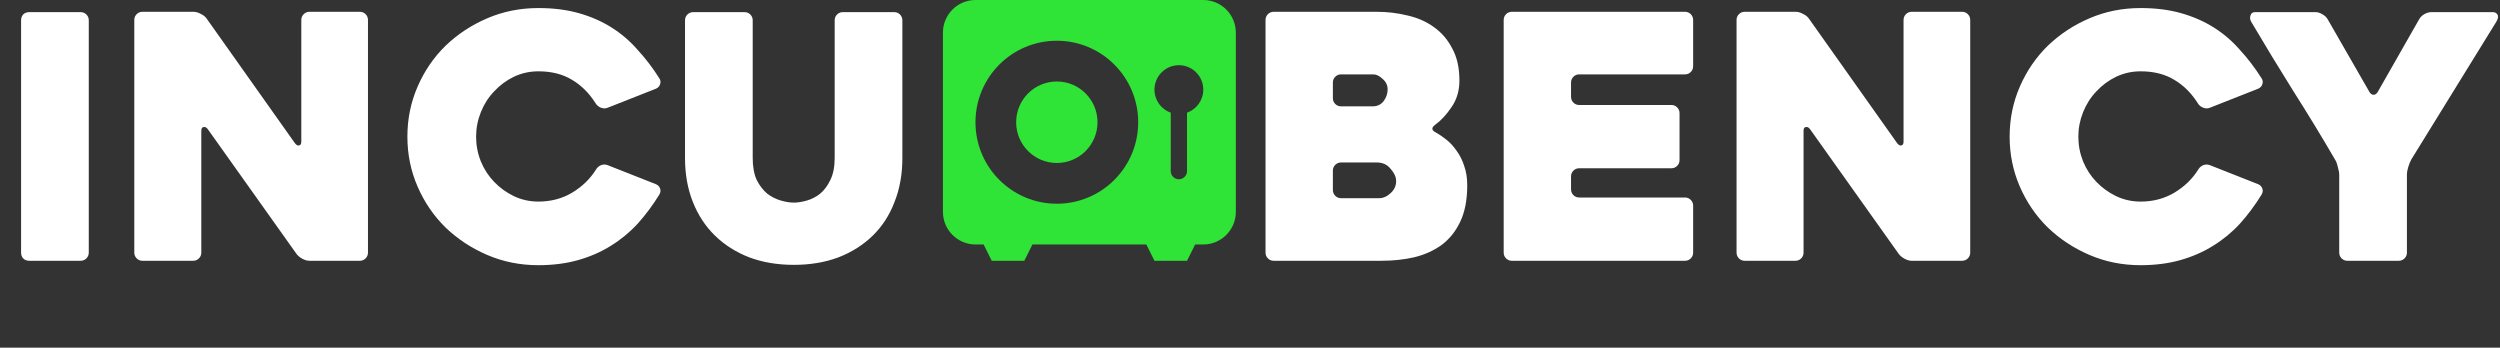 <svg width="1323" height="184" viewBox="0 0 1323 184" fill="none" xmlns="http://www.w3.org/2000/svg">
<rect x="0" y="0" width="1323" height="184" fill="#333333" stroke="none"/>
<path d="M42.66 138H15.48C14.16 138 13.08 137.58 12.24 136.74C11.52 135.9 11.16 134.88 11.16 133.68V10.74C11.16 9.54 11.52 8.52 12.24 7.68C13.08 6.84 14.16 6.42 15.48 6.42H42.66C43.86 6.42 44.88 6.84 45.72 7.68C46.56 8.52 46.98 9.54 46.98 10.74V133.68C46.98 134.88 46.56 135.9 45.72 136.74C44.88 137.58 43.86 138 42.66 138ZM194.732 10.56V133.68C194.732 134.88 194.312 135.9 193.472 136.74C192.632 137.58 191.612 138 190.412 138H163.772C162.572 138 161.312 137.64 159.992 136.92C158.672 136.2 157.652 135.36 156.932 134.4L109.952 68.34C109.232 67.38 108.452 67.02 107.612 67.26C106.892 67.38 106.532 68.04 106.532 69.24V133.68C106.532 134.88 106.112 135.9 105.272 136.74C104.432 137.58 103.412 138 102.212 138H75.392C74.192 138 73.172 137.58 72.332 136.74C71.492 135.9 71.072 134.88 71.072 133.68V10.56C71.072 9.36 71.492 8.34 72.332 7.5C73.172 6.66 74.192 6.24 75.392 6.24H102.392C103.592 6.24 104.852 6.6 106.172 7.32C107.492 7.92 108.512 8.7 109.232 9.66L156.032 75.72C156.752 76.68 157.472 77.1 158.192 76.98C159.032 76.86 159.452 76.2 159.452 75V10.56C159.452 9.36 159.872 8.34 160.712 7.5C161.552 6.66 162.572 6.24 163.772 6.24H190.412C191.612 6.24 192.632 6.66 193.472 7.5C194.312 8.34 194.732 9.36 194.732 10.56ZM348.972 102.9C345.492 108.54 341.652 113.7 337.452 118.38C333.252 122.94 328.512 126.84 323.232 130.08C318.072 133.32 312.312 135.84 305.952 137.64C299.592 139.44 292.572 140.34 284.892 140.34C275.292 140.34 266.292 138.54 257.892 134.94C249.492 131.34 242.112 126.48 235.752 120.36C229.512 114.24 224.592 107.04 220.992 98.76C217.392 90.48 215.592 81.66 215.592 72.3C215.592 62.94 217.392 54.12 220.992 45.84C224.592 37.56 229.512 30.36 235.752 24.24C242.112 18.12 249.492 13.26 257.892 9.66C266.292 6.06 275.292 4.26 284.892 4.26C292.812 4.26 299.952 5.16 306.312 6.96C312.672 8.76 318.432 11.28 323.592 14.52C328.752 17.76 333.372 21.72 337.452 26.4C341.652 30.96 345.492 36 348.972 41.52C349.572 42.48 349.692 43.5 349.332 44.58C348.972 45.66 348.252 46.44 347.172 46.92L321.612 57C320.412 57.48 319.212 57.48 318.012 57C316.812 56.52 315.912 55.8 315.312 54.84C311.832 49.32 307.632 45.12 302.712 42.24C297.792 39.24 291.852 37.74 284.892 37.74C280.332 37.74 276.012 38.7 271.932 40.62C267.972 42.54 264.492 45.12 261.492 48.36C258.492 51.48 256.152 55.14 254.472 59.34C252.792 63.54 251.952 67.86 251.952 72.3C251.952 76.86 252.792 81.24 254.472 85.44C256.152 89.52 258.492 93.12 261.492 96.24C264.492 99.36 267.972 101.88 271.932 103.8C276.012 105.72 280.332 106.68 284.892 106.68C291.492 106.68 297.432 105.12 302.712 102C308.112 98.76 312.372 94.62 315.492 89.58C316.092 88.62 316.932 87.9 318.012 87.42C319.212 86.94 320.412 86.94 321.612 87.42L347.172 97.5C348.252 97.98 348.972 98.76 349.332 99.84C349.692 100.8 349.572 101.82 348.972 102.9ZM362.513 10.74C362.513 9.54 362.933 8.52 363.773 7.68C364.613 6.84 365.633 6.42 366.833 6.42H394.013C395.213 6.42 396.233 6.84 397.073 7.68C397.913 8.52 398.333 9.54 398.333 10.74V83.64C398.333 88.32 399.053 92.22 400.493 95.34C402.053 98.34 403.913 100.74 406.073 102.54C408.353 104.22 410.753 105.42 413.273 106.14C415.793 106.86 418.073 107.22 420.113 107.22C422.153 107.22 424.433 106.86 426.953 106.14C429.473 105.42 431.813 104.22 433.973 102.54C436.133 100.74 437.933 98.34 439.373 95.34C440.933 92.22 441.713 88.32 441.713 83.64V10.74C441.713 9.54 442.133 8.52 442.973 7.68C443.813 6.84 444.833 6.42 446.033 6.42H473.213C474.413 6.42 475.433 6.84 476.273 7.68C477.113 8.52 477.533 9.54 477.533 10.74V83.64C477.533 92.16 476.153 99.9 473.393 106.86C470.753 113.82 466.913 119.76 461.873 124.68C456.833 129.6 450.773 133.44 443.693 136.2C436.613 138.84 428.753 140.16 420.113 140.16C411.473 140.16 403.613 138.84 396.533 136.2C389.453 133.44 383.393 129.6 378.353 124.68C373.313 119.76 369.413 113.82 366.653 106.86C363.893 99.9 362.513 92.16 362.513 83.64V10.74Z" fill="white"/>
<path d="M759.9 70.14C761.82 71.22 763.74 72.54 765.66 74.1C767.58 75.66 769.32 77.58 770.88 79.86C772.56 82.14 773.88 84.78 774.84 87.78C775.92 90.78 776.46 94.2 776.46 98.04C776.46 105.84 775.2 112.32 772.68 117.48C770.28 122.52 766.98 126.6 762.78 129.72C758.58 132.72 753.72 134.88 748.2 136.2C742.8 137.4 737.1 138 731.1 138H674.04C672.84 138 671.82 137.58 670.98 136.74C670.14 135.9 669.72 134.88 669.72 133.68V10.56C669.72 9.36 670.14 8.34 670.98 7.5C671.82 6.66 672.84 6.24 674.04 6.24H728.4C734.16 6.24 739.68 6.9 744.96 8.22C750.24 9.42 754.86 11.46 758.82 14.34C762.9 17.22 766.14 21 768.54 25.68C771.06 30.24 772.32 35.88 772.32 42.6C772.32 48 770.94 52.68 768.18 56.64C765.54 60.6 762.66 63.72 759.54 66C757.38 67.56 757.5 68.94 759.9 70.14ZM709.68 56.28H726.42C728.82 56.28 730.74 55.38 732.18 53.58C733.62 51.66 734.34 49.56 734.34 47.28C734.34 45.12 733.44 43.26 731.64 41.7C729.96 40.14 728.34 39.36 726.78 39.36H709.68C708.48 39.36 707.46 39.78 706.62 40.62C705.78 41.46 705.36 42.48 705.36 43.68V51.96C705.36 53.16 705.78 54.18 706.62 55.02C707.46 55.86 708.48 56.28 709.68 56.28ZM728.58 85.98H709.68C708.48 85.98 707.46 86.4 706.62 87.24C705.78 88.08 705.36 89.1 705.36 90.3V100.56C705.36 101.76 705.78 102.78 706.62 103.62C707.46 104.46 708.48 104.88 709.68 104.88H729.84C732 104.88 734.04 103.98 735.96 102.18C737.88 100.38 738.84 98.28 738.84 95.88C738.84 93.72 737.88 91.56 735.96 89.4C734.16 87.12 731.7 85.98 728.58 85.98ZM831.391 43.68V51.24C831.391 52.44 831.811 53.46 832.651 54.3C833.491 55.14 834.511 55.56 835.711 55.56H884.491C885.691 55.56 886.711 55.98 887.551 56.82C888.391 57.66 888.811 58.68 888.811 59.88V84.72C888.811 85.92 888.391 86.94 887.551 87.78C886.711 88.62 885.691 89.04 884.491 89.04H835.711C834.511 89.04 833.491 89.46 832.651 90.3C831.811 91.14 831.391 92.16 831.391 93.36V100.2C831.391 101.4 831.811 102.42 832.651 103.26C833.491 104.1 834.511 104.52 835.711 104.52H891.691C892.891 104.52 893.911 104.94 894.751 105.78C895.591 106.62 896.011 107.64 896.011 108.84V133.68C896.011 134.88 895.591 135.9 894.751 136.74C893.911 137.58 892.891 138 891.691 138H800.071C798.871 138 797.851 137.58 797.011 136.74C796.171 135.9 795.751 134.88 795.751 133.68V10.56C795.751 9.36 796.171 8.34 797.011 7.5C797.851 6.66 798.871 6.24 800.071 6.24H891.691C892.891 6.24 893.911 6.66 894.751 7.5C895.591 8.34 896.011 9.36 896.011 10.56V35.04C896.011 36.24 895.591 37.26 894.751 38.1C893.911 38.94 892.891 39.36 891.691 39.36H835.711C834.511 39.36 833.491 39.78 832.651 40.62C831.811 41.46 831.391 42.48 831.391 43.68ZM1042.64 10.56V133.68C1042.64 134.88 1042.22 135.9 1041.38 136.74C1040.54 137.58 1039.52 138 1038.32 138H1011.68C1010.48 138 1009.22 137.64 1007.9 136.92C1006.58 136.2 1005.56 135.36 1004.84 134.4L957.862 68.34C957.142 67.38 956.362 67.02 955.522 67.26C954.802 67.38 954.442 68.04 954.442 69.24V133.68C954.442 134.88 954.022 135.9 953.182 136.74C952.342 137.58 951.322 138 950.122 138H923.302C922.102 138 921.082 137.58 920.242 136.74C919.402 135.9 918.982 134.88 918.982 133.68V10.56C918.982 9.36 919.402 8.34 920.242 7.5C921.082 6.66 922.102 6.24 923.302 6.24H950.302C951.502 6.24 952.762 6.6 954.082 7.32C955.402 7.92 956.422 8.7 957.142 9.66L1003.94 75.72C1004.66 76.68 1005.38 77.1 1006.1 76.98C1006.94 76.86 1007.36 76.2 1007.36 75V10.56C1007.36 9.36 1007.78 8.34 1008.62 7.5C1009.46 6.66 1010.48 6.24 1011.68 6.24H1038.32C1039.52 6.24 1040.54 6.66 1041.38 7.5C1042.22 8.34 1042.64 9.36 1042.64 10.56ZM1196.88 102.9C1193.4 108.54 1189.56 113.7 1185.36 118.38C1181.16 122.94 1176.42 126.84 1171.14 130.08C1165.98 133.32 1160.22 135.84 1153.86 137.64C1147.5 139.44 1140.48 140.34 1132.8 140.34C1123.2 140.34 1114.2 138.54 1105.8 134.94C1097.4 131.34 1090.02 126.48 1083.66 120.36C1077.42 114.24 1072.5 107.04 1068.9 98.76C1065.3 90.48 1063.5 81.66 1063.5 72.3C1063.5 62.94 1065.3 54.12 1068.9 45.84C1072.5 37.56 1077.42 30.36 1083.66 24.24C1090.02 18.12 1097.4 13.26 1105.8 9.66C1114.2 6.06 1123.2 4.26 1132.8 4.26C1140.72 4.26 1147.86 5.16 1154.22 6.96C1160.58 8.76 1166.34 11.28 1171.5 14.52C1176.66 17.76 1181.28 21.72 1185.36 26.4C1189.56 30.96 1193.4 36 1196.88 41.52C1197.48 42.48 1197.6 43.5 1197.24 44.58C1196.88 45.66 1196.16 46.44 1195.08 46.92L1169.52 57C1168.32 57.48 1167.12 57.48 1165.92 57C1164.72 56.52 1163.82 55.8 1163.22 54.84C1159.74 49.32 1155.54 45.12 1150.62 42.24C1145.7 39.24 1139.76 37.74 1132.8 37.74C1128.24 37.74 1123.92 38.7 1119.84 40.62C1115.88 42.54 1112.4 45.12 1109.4 48.36C1106.4 51.48 1104.06 55.14 1102.38 59.34C1100.7 63.54 1099.86 67.86 1099.86 72.3C1099.86 76.86 1100.7 81.24 1102.38 85.44C1104.06 89.52 1106.4 93.12 1109.4 96.24C1112.4 99.36 1115.88 101.88 1119.84 103.8C1123.92 105.72 1128.24 106.68 1132.8 106.68C1139.4 106.68 1145.34 105.12 1150.62 102C1156.02 98.76 1160.28 94.62 1163.4 89.58C1164 88.62 1164.84 87.9 1165.92 87.42C1167.12 86.94 1168.32 86.94 1169.52 87.42L1195.08 97.5C1196.16 97.98 1196.88 98.76 1197.24 99.84C1197.6 100.8 1197.48 101.82 1196.88 102.9ZM1321.08 11.46L1276.08 84.36C1275.48 85.44 1274.94 86.76 1274.46 88.32C1273.98 89.88 1273.74 91.26 1273.74 92.46V133.68C1273.74 134.88 1273.32 135.9 1272.48 136.74C1271.64 137.58 1270.62 138 1269.42 138H1242.24C1241.04 138 1240.02 137.58 1239.18 136.74C1238.34 135.9 1237.92 134.88 1237.92 133.68V92.64C1237.92 91.44 1237.68 90.06 1237.2 88.5C1236.84 86.82 1236.36 85.5 1235.76 84.54C1228.56 72.18 1221.18 60.06 1213.62 48.18C1206.18 36.3 1198.74 24.06 1191.3 11.46C1190.7 10.38 1190.58 9.3 1190.94 8.22C1191.3 7.02 1192.08 6.42 1193.28 6.42H1225.32C1226.52 6.42 1227.72 6.78 1228.92 7.5C1230.24 8.22 1231.2 9.12 1231.8 10.2L1253.94 48.72C1254.54 49.68 1255.26 50.16 1256.1 50.16C1256.94 50.16 1257.66 49.68 1258.26 48.72L1280.22 10.2C1280.82 9.12 1281.72 8.22 1282.92 7.5C1284.24 6.78 1285.5 6.42 1286.7 6.42H1319.1C1320.3 6.42 1321.14 6.84 1321.62 7.68C1322.22 8.52 1322.04 9.78 1321.08 11.46Z" fill="white"/>
<path d="M516.222 0C506.723 0 499 7.736 499 17.25V112.125C499 121.639 506.723 129.375 516.222 129.375H520.528L524.833 138H542.056L546.361 129.375H606.639L610.944 138H628.167L632.472 129.375H636.778C646.277 129.375 654 121.639 654 112.125V17.25C654 7.736 646.277 0 636.778 0H516.222ZM559.278 86.25C571.172 86.25 580.806 76.601 580.806 64.688C580.806 52.774 571.172 43.125 559.278 43.125C547.384 43.125 537.75 52.774 537.75 64.688C537.75 76.601 547.384 86.25 559.278 86.25ZM559.278 107.812C535.49 107.812 516.222 88.514 516.222 64.688C516.222 40.861 535.49 21.562 559.278 21.562C583.066 21.562 602.333 40.861 602.333 64.688C602.333 88.514 583.066 107.812 559.278 107.812ZM628.167 59.647V90.562C628.167 92.934 626.229 94.875 623.861 94.875C621.493 94.875 619.556 92.934 619.556 90.562V59.647C614.55 57.868 610.944 53.071 610.944 47.438C610.944 40.295 616.73 34.5 623.861 34.5C630.992 34.5 636.778 40.295 636.778 47.438C636.778 53.071 633.172 57.868 628.167 59.647Z" fill="#2FE436"/>
</svg>
